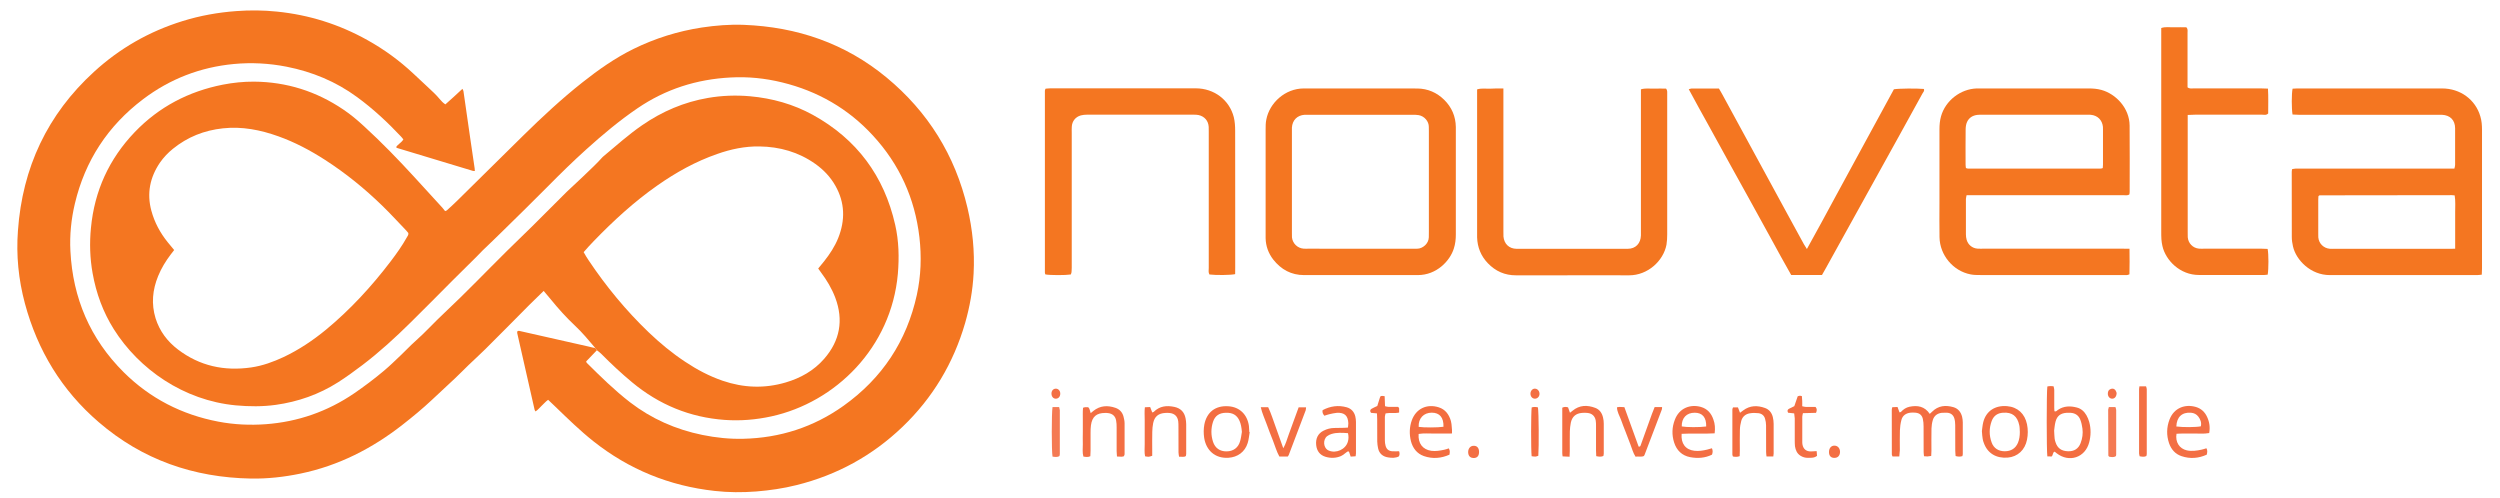 <?xml version="1.0" encoding="utf-8"?>
<!-- Generator: Adobe Illustrator 24.0.0, SVG Export Plug-In . SVG Version: 6.00 Build 0)  -->
<svg version="1.1" id="Layer_1" xmlns="http://www.w3.org/2000/svg" xmlns:xlink="http://www.w3.org/1999/xlink" x="0px" y="0px"
	 viewBox="0 0 448.85 89.4" style="enable-background:new 0 0 448.85 89.4;" xml:space="preserve">
<style type="text/css">
	.st0{fill:none;}
	.st1{fill-rule:evenodd;clip-rule:evenodd;fill:#F47621;}
	.st2{fill-rule:evenodd;clip-rule:evenodd;fill:#F36E42;}
	.st3{fill-rule:evenodd;clip-rule:evenodd;fill:#F36E41;}
	.st4{fill-rule:evenodd;clip-rule:evenodd;fill:#F36F44;}
	.st5{fill-rule:evenodd;clip-rule:evenodd;fill:#F36D40;}
	.st6{fill-rule:evenodd;clip-rule:evenodd;fill:#F36F43;}
	.st7{fill-rule:evenodd;clip-rule:evenodd;fill:#F47A53;}
</style>
<g>
	<path class="st0" d="M106.88,62.49c-0.39-0.07-0.79-0.15-1.18-0.24c-4.07-0.92-8.15-1.85-12.22-2.76c-0.19-0.04-0.4-0.15-0.63,0.03
		c0,0.1-0.01,0.22,0,0.34c1.03,4.59,2.07,9.17,3.12,13.76c0.01,0.07,0.07,0.15,0.15,0.27c0.45-0.27,0.75-0.67,1.09-1
		c0.37-0.34,0.7-0.76,1.18-1.09c0.42,0.4,0.82,0.78,1.22,1.16c2.24,2.16,4.44,4.34,6.89,6.27c6.41,5.07,13.68,8.05,21.79,8.93
		c2.47,0.27,4.96,0.3,7.45,0.1c2.46-0.19,4.89-0.57,7.27-1.15c7.26-1.8,13.61-5.28,19-10.45c5.43-5.2,9.15-11.43,11.25-18.65
		c0.83-2.91,1.37-5.86,1.52-8.88c0.21-3.98-0.19-7.91-1.1-11.8c-2.22-9.42-7.08-17.23-14.52-23.39c-7.42-6.14-16.07-9.09-25.64-9.46
		c-2.52-0.1-5.04,0.1-7.54,0.48c-4.29,0.64-8.36,1.94-12.27,3.85c-3.31,1.61-6.29,3.73-9.17,6.01c-3.71,2.95-7.18,6.17-10.57,9.49
		c-3.96,3.91-7.93,7.82-11.89,11.73c-0.61,0.6-1.27,1.18-1.89,1.76c-0.04,0.04-0.1,0.04-0.3,0.12c-0.13-0.18-0.3-0.4-0.48-0.6
		c-1.68-1.85-3.35-3.68-5.04-5.51c-2.89-3.14-5.86-6.22-9.02-9.11c-1.18-1.07-2.4-2.1-3.73-3.01c-4.84-3.28-10.19-4.96-16.04-5.01
		c-1.88-0.01-3.74,0.18-5.59,0.54c-6.14,1.21-11.46,3.98-15.81,8.51c-4.62,4.8-7.24,10.55-7.87,17.19c-0.25,2.73-0.18,5.47,0.3,8.18
		c0.64,3.58,1.88,6.93,3.8,10.02c4.5,7.18,12.52,12.8,21.91,13.68c2.4,0.22,4.78,0.24,7.17-0.09c4.01-0.57,7.77-1.88,11.18-4.05
		c1.51-0.95,2.95-2,4.37-3.09c3.09-2.34,5.95-4.98,8.7-7.69c2.52-2.49,4.99-5.01,7.5-7.51c1.42-1.42,2.85-2.82,4.26-4.22
		c0.39-0.39,0.76-0.8,1.16-1.19c1.16-1.13,2.35-2.25,3.52-3.4c2.74-2.7,5.5-5.37,8.2-8.11c2.22-2.25,4.49-4.47,6.84-6.59
		c2.92-2.64,5.93-5.16,9.2-7.39c5.05-3.46,10.67-5.25,16.75-5.54c3.12-0.16,6.2,0.15,9.24,0.89c6.38,1.56,11.86,4.72,16.31,9.55
		c4.74,5.16,7.51,11.25,8.33,18.23c0.4,3.47,0.3,6.95-0.46,10.36c-1.82,8.32-6.22,14.98-13.15,19.91
		c-5.38,3.85-11.42,5.77-18.02,5.93c-2.47,0.06-4.9-0.19-7.33-0.69c-4.77-0.98-9.12-2.89-13-5.87c-2.79-2.15-5.28-4.61-7.77-7.08
		c-0.06-0.06-0.07-0.16-0.1-0.25c0.64-0.67,1.28-1.33,1.92-2c0.25,0.21,0.54,0.4,0.78,0.64c1.77,1.8,3.61,3.52,5.56,5.13
		c4.83,4.01,10.36,6.3,16.63,6.75c2.8,0.19,5.59-0.03,8.35-0.63c11.54-2.52,21.55-12.34,22.73-25.59c0.27-2.97,0.18-5.9-0.48-8.81
		c-1.98-8.76-6.89-15.38-14.77-19.73c-3.52-1.94-7.3-3-11.31-3.35c-2.53-0.22-5.04-0.13-7.53,0.3c-4.31,0.75-8.23,2.41-11.82,4.9
		c-2.44,1.68-4.64,3.65-6.9,5.54c-0.13,0.12-0.28,0.24-0.4,0.39c-1.09,1.28-2.41,2.28-3.76,3.25c-0.09,0.07-0.22,0.13-0.27,0.24
		c-0.24,0.61-0.75,0.95-1.21,1.36c-0.22,0.19-0.48,0.37-0.6,0.69c-0.07,0.19-0.25,0.34-0.4,0.49c-2.07,2.07-4.13,4.13-6.2,6.19
		c-1.49,1.48-3.01,2.91-4.49,4.38c-3.76,3.73-7.41,7.54-11.27,11.16c-1.77,1.65-3.4,3.47-5.22,5.08c-0.88,0.78-1.67,1.64-2.52,2.44
		c-1.03,0.97-2.03,1.97-3.12,2.88c-1.71,1.45-3.5,2.79-5.37,4.07c-4.78,3.28-10.06,5.1-15.83,5.53c-2.86,0.21-5.71,0.07-8.54-0.46
		c-6.56-1.25-12.27-4.16-16.99-8.87c-6.02-5.99-9.14-13.29-9.57-21.76c-0.15-2.88,0.15-5.71,0.8-8.51
		c1.82-7.72,5.93-13.97,12.25-18.75c4.81-3.65,10.27-5.75,16.29-6.32c3.16-0.3,6.32-0.15,9.45,0.48c4.62,0.91,8.88,2.67,12.68,5.46
		c2.86,2.09,5.46,4.5,7.88,7.08c0.15,0.15,0.28,0.33,0.43,0.51c-0.33,0.58-0.98,0.85-1.3,1.39c0.07,0.07,0.1,0.13,0.15,0.15
		c4.56,1.39,9.11,2.76,13.67,4.13c0.07,0.03,0.16,0.01,0.31,0.01c-0.01-0.18-0.01-0.33-0.03-0.46c-0.28-1.88-0.57-3.77-0.83-5.65
		c-0.4-2.74-0.78-5.47-1.18-8.21C83.18,16.3,83.09,16.19,83,16c-1,0.94-1.97,1.88-3,2.77c-0.42-0.25-0.72-0.58-0.98-0.91
		c-0.7-0.86-1.54-1.59-2.34-2.35s-1.62-1.51-2.43-2.27c-2.5-2.34-5.26-4.35-8.26-6.02c-5.05-2.83-10.48-4.53-16.25-5.11
		c-2.41-0.24-4.84-0.27-7.27-0.09c-3.29,0.25-6.51,0.83-9.67,1.8c-5.96,1.85-11.27,4.87-15.87,9.09
		C8.54,20.59,4.07,30.15,3.26,41.44c-0.31,4.41,0.12,8.78,1.25,13.07c2.25,8.44,6.62,15.59,13.24,21.3
		c7.84,6.75,17.05,9.96,27.35,10.14c3,0.06,5.95-0.28,8.88-0.89c6.86-1.42,12.89-4.52,18.38-8.81c1.79-1.4,3.55-2.85,5.2-4.4
		c1.39-1.3,2.8-2.59,4.19-3.91c0.82-0.78,1.61-1.61,2.43-2.38c1-0.95,2.03-1.88,3.01-2.86c2.64-2.62,5.25-5.28,7.87-7.91
		c0.85-0.85,1.71-1.67,2.59-2.53c0.45,0.54,0.89,1.04,1.31,1.56c1.34,1.64,2.76,3.22,4.31,4.68C104.55,59.7,105.7,61.1,106.88,62.49
		z M411.6,20.56c0.39,0.01,0.78,0.04,1.18,0.04c8.26,0,16.51,0,24.76,0c0.3,0,0.6-0.01,0.89,0c1.46,0.07,2.34,0.95,2.35,2.41
		c0.01,2.19,0.01,4.38,0,6.59c0,0.21-0.07,0.4-0.13,0.66c-0.49,0-0.94,0-1.39,0c-8.73,0-17.47,0-26.22,0c-0.3,0-0.6-0.01-0.89,0
		c-0.21,0.01-0.42,0.07-0.64,0.1c-0.03,0.21-0.06,0.34-0.06,0.49c0,3.91-0.01,7.81,0.01,11.72c0,0.55,0.09,1.12,0.21,1.65
		c0.55,2.44,3.17,5.17,6.63,5.16c8.85-0.03,17.69,0,26.55-0.01c0.21,0,0.43-0.04,0.72-0.07c0.01-0.4,0.04-0.76,0.04-1.12
		c0-2.12,0-4.23,0-6.36c0-6.17,0-12.34,0-18.51c0-0.82-0.06-1.64-0.3-2.43c-0.88-3.01-3.59-5.01-6.87-5.01
		c-8.66-0.01-17.32,0-25.99,0c-0.28,0-0.58,0.03-0.85,0.04C411.44,16.84,411.43,19.49,411.6,20.56z M382.33,44.66
		c-0.54,0-0.94,0-1.36,0c-8.29,0-16.57,0-24.86,0c-0.37,0-0.75,0.01-1.12-0.01c-0.91-0.07-1.68-0.7-1.94-1.59
		c-0.09-0.31-0.12-0.66-0.13-0.98c-0.01-2.12-0.01-4.23,0-6.35c0-0.21,0.07-0.42,0.12-0.67c0.46,0,0.86,0,1.27,0
		c5.84,0,11.67,0,17.51,0c3.16,0,6.32,0,9.48,0c0.33,0,0.67,0.09,0.98-0.16c0.01-0.13,0.04-0.27,0.04-0.42
		c0-3.98,0.03-7.96-0.01-11.94c-0.03-3.13-2.46-5.66-5.05-6.38c-0.76-0.21-1.54-0.27-2.31-0.27c-6.47,0.01-12.94,0-19.41,0
		c-0.22,0-0.45,0-0.67,0c-2.94,0.1-5.63,2.21-6.42,5.01c-0.21,0.76-0.28,1.54-0.28,2.31c0.01,4.46,0,8.93,0,13.38
		c0,2.01-0.03,4.01,0.01,6.02c0.06,3.2,2.44,6.05,5.56,6.66c0.58,0.12,1.18,0.1,1.77,0.12c5.05,0.01,10.11,0,15.17,0
		c3.49,0,6.99,0,10.48,0c0.36,0,0.73,0.07,1.12-0.13C382.38,47.78,382.35,46.3,382.33,44.66z M244.18,49.39L244.18,49.39
		c3.46,0,6.92,0,10.37,0c3.4,0,5.81-2.59,6.48-4.77c0.25-0.82,0.36-1.67,0.36-2.52c-0.01-4.95,0-9.88,0-14.83
		c0-1.49,0.01-2.98,0-4.46c-0.03-1.91-0.72-3.55-2.09-4.89c-1.33-1.31-2.94-2-4.8-2.03s-3.71-0.01-5.57-0.01c-4.95,0-9.88,0-14.83,0
		c-3.35,0-6.17,2.59-6.74,5.6c-0.1,0.58-0.12,1.18-0.12,1.77c-0.01,6.25,0,12.49,0,18.74c0,0.25,0,0.52,0,0.78
		c0.03,1.42,0.49,2.7,1.36,3.82c1.4,1.8,3.22,2.82,5.56,2.8C237.49,49.39,240.83,49.39,244.18,49.39z M192.25,49.28
		c0.21-0.37,0.1-0.79,0.1-1.19c0-8.06,0-16.14,0-24.21c0-0.37-0.01-0.75,0.01-1.12c0.07-0.98,0.67-1.76,1.62-2.03
		c0.36-0.1,0.73-0.13,1.1-0.13c6.39-0.01,12.79,0,19.18,0c0.3,0,0.6,0.01,0.88,0.07c1.07,0.22,1.74,1.03,1.8,2.12
		c0.01,0.3,0.01,0.6,0.01,0.89c0,3.93,0,7.88,0,11.82c0,4.2,0,8.41,0,12.61c0,0.4-0.1,0.82,0.12,1.18c1.19,0.15,3.79,0.12,4.62-0.06
		c0-0.39,0.01-0.79,0.01-1.19c0-3.61,0-7.21,0-10.82c0-4.58,0.01-9.15-0.01-13.73c0-0.8-0.04-1.65-0.24-2.43
		c-0.78-3.1-3.55-5.19-6.83-5.19c-8.7-0.01-17.41,0-26.11,0c-0.28,0-0.58,0.03-0.86,0.06c-0.04,0.15-0.12,0.25-0.12,0.36
		c0,10.9,0,21.79,0,32.69c0,0.1,0.06,0.21,0.09,0.3C188.57,49.43,191.33,49.43,192.25,49.28z M269.92,15.88
		c-0.89,0-1.64-0.01-2.37,0c-0.76,0.03-1.54-0.12-2.35,0.13c0,0.4,0,0.78,0,1.15c0,8.21,0,16.44,0,24.65c0,0.25,0,0.52,0,0.78
		c0.06,1.79,0.69,3.32,1.92,4.62c1.39,1.45,3.06,2.19,5.07,2.18c2.56-0.01,5.13,0,7.69,0c4.2,0,8.41-0.01,12.61,0
		c3.34,0.01,6.16-2.59,6.71-5.5c0.12-0.61,0.13-1.25,0.13-1.88c0.01-5.13,0-10.27,0-15.4c0-3.23,0-6.47,0-9.7
		c0-0.31,0.1-0.67-0.21-1.04c-0.69,0-1.42-0.01-2.16,0c-0.76,0.03-1.55-0.12-2.35,0.13c0,0.43,0,0.85,0,1.25c0,7.99,0,15.99,0,23.98
		c0,0.33,0,0.67,0,1c-0.04,1.45-0.94,2.4-2.37,2.4c-6.66,0.01-13.31,0.01-19.97,0c-1.34,0-2.24-0.88-2.34-2.21
		c-0.03-0.33-0.01-0.67-0.01-1c0-8.06,0-16.14,0-24.21C269.92,16.85,269.92,16.43,269.92,15.88z M324.41,44.71
		c-0.22-0.34-0.39-0.6-0.52-0.85c-0.98-1.79-1.95-3.59-2.94-5.38c-3.9-7.18-7.81-14.35-11.72-21.54c-0.19-0.36-0.4-0.7-0.6-1.04
		c-1.7,0-3.34,0-4.96,0c-0.1,0-0.21,0.04-0.46,0.12c1.21,2.27,2.44,4.44,3.65,6.65c1.24,2.25,2.47,4.49,3.71,6.74
		c1.22,2.21,2.44,4.43,3.67,6.63c1.24,2.25,2.47,4.5,3.71,6.74c1.22,2.21,2.4,4.43,3.65,6.59c1.89,0,3.71,0,5.53,0
		c0.19-0.34,0.39-0.67,0.57-1c4.43-7.99,8.85-15.99,13.28-23.98c1.4-2.53,2.8-5.07,4.2-7.62c0.13-0.24,0.39-0.48,0.24-0.8
		c-1.33-0.12-4.52-0.09-5.38,0.06c-1.73,3.16-3.46,6.36-5.2,9.55c-1.73,3.16-3.44,6.33-5.16,9.49
		C327.94,38.24,326.23,41.44,324.41,44.71z M392.78,20.64c0.57-0.01,0.97-0.03,1.37-0.03c4.01,0,8.03,0,12.04,0
		c0.36,0,0.75,0.13,1.09-0.22c-0.01-1.45,0.06-2.91-0.04-4.46c-0.46-0.01-0.86-0.04-1.27-0.04c-4.01,0-8.03,0-12.04,0
		c-0.36,0-0.75,0.1-1.13-0.19c0-0.33,0-0.7,0-1.06c0-2.94,0-5.87,0-8.81c0-0.28,0.09-0.6-0.22-0.91c-0.67,0-1.42-0.01-2.16,0
		c-0.76,0.03-1.55-0.13-2.34,0.13c0,0.43,0,0.83,0,1.25c0,11.74,0,23.49,0,35.23c0,0.48-0.01,0.97,0.03,1.45
		c0.03,0.4,0.07,0.82,0.18,1.21c0.6,2.59,3.19,5.22,6.57,5.2c3.91-0.01,7.81,0,11.7,0c0.21,0,0.43-0.04,0.63-0.06
		c0.18-1.01,0.18-3.71-0.01-4.62c-0.34-0.01-0.72-0.04-1.07-0.04c-3.46,0-6.92,0-10.37,0c-0.3,0-0.6,0.01-0.89-0.01
		c-1.09-0.1-1.92-0.95-2.01-2.04c-0.03-0.3-0.01-0.6-0.01-0.89c0-6.62,0-13.24,0-19.85C392.78,21.5,392.78,21.13,392.78,20.64z
		 M341,81.95c0.01-0.42,0.04-0.75,0.04-1.07c0-1.19-0.03-2.38,0.01-3.56c0.01-0.63,0.1-1.27,0.27-1.86
		c0.22-0.79,0.82-1.22,1.62-1.31c0.3-0.03,0.6-0.03,0.89,0c0.72,0.07,1.18,0.45,1.34,1.13c0.1,0.43,0.13,0.88,0.13,1.33
		c0.01,1.52,0,3.04,0.01,4.58c0,0.25,0.04,0.49,0.07,0.78c0.22,0.01,0.42,0.04,0.6,0.04c0.21-0.01,0.42-0.04,0.69-0.09
		c0.01-0.34,0.04-0.64,0.04-0.92c0-1.34-0.01-2.68,0.01-4.01c0.01-0.51,0.09-1.04,0.24-1.52c0.24-0.79,0.82-1.21,1.64-1.3
		c0.3-0.03,0.6-0.03,0.89-0.01c0.67,0.04,1.13,0.39,1.33,1.01c0.12,0.39,0.16,0.8,0.16,1.21c0.01,1.52,0,3.04,0.01,4.58
		c0,0.33,0.03,0.66,0.06,0.98c0.46,0.13,0.83,0.13,1.22,0.01c0.03-0.16,0.07-0.27,0.07-0.37c0-1.89,0.01-3.79,0-5.68
		c0-0.33-0.04-0.67-0.12-1c-0.21-0.85-0.7-1.49-1.56-1.74c-1.4-0.4-2.73-0.28-3.82,0.82c-0.13,0.13-0.27,0.25-0.42,0.39
		c-0.91-1.37-2.19-1.59-3.65-1.28c-0.6,0.12-1.09,0.46-1.51,0.91c-0.06,0.06-0.18,0.07-0.27,0.1c-0.12-0.33-0.24-0.64-0.36-0.97
		c-0.34,0.01-0.63,0.03-0.94,0.04c-0.03,0.18-0.09,0.33-0.09,0.48c0,2.67,0,5.35,0.01,8.02c0,0.1,0.06,0.21,0.12,0.34
		C340.14,81.95,340.51,81.95,341,81.95z M367.58,81.94c0.27,0,0.54,0,0.73,0c0.36-0.25,0.16-0.73,0.58-0.88
		c0.12,0.09,0.24,0.19,0.34,0.28c2.25,1.77,5.16,0.79,5.86-1.97c0.31-1.21,0.33-2.43,0-3.64c-0.12-0.42-0.3-0.85-0.51-1.22
		c-0.39-0.66-0.94-1.16-1.7-1.37c-1.18-0.31-2.35-0.3-3.41,0.42c-0.16,0.12-0.3,0.36-0.63,0.24c-0.01-0.19-0.03-0.4-0.03-0.61
		c0-1.07,0.01-2.15,0-3.23c0-0.21-0.07-0.42-0.12-0.63c-0.24-0.01-0.43-0.04-0.61-0.04c-0.18,0.01-0.36,0.06-0.51,0.07
		C367.43,70.37,367.43,80.96,367.58,81.94z M307.85,77.8c0.1-0.92,0.06-1.7-0.19-2.44c-0.37-1.13-1.09-1.95-2.25-2.28
		c-1.88-0.54-3.89,0.16-4.69,2.33c-0.49,1.33-0.54,2.7-0.12,4.05c0.45,1.43,1.42,2.35,2.89,2.64c1.33,0.25,2.65,0.16,3.9-0.45
		c0.15-0.4,0.16-0.75-0.01-1.15c-0.3,0.07-0.58,0.16-0.85,0.24c-0.76,0.19-1.54,0.31-2.31,0.21c-1.59-0.19-2.43-1.3-2.28-3.04
		C303.86,77.77,305.83,77.93,307.85,77.8z M396.64,77.75c0.18-1.01,0.04-1.95-0.36-2.86c-0.4-0.89-1.07-1.54-2.01-1.8
		c-1.89-0.57-3.92,0.12-4.74,2.24c-0.54,1.4-0.57,2.83-0.09,4.26c0.37,1.12,1.12,1.94,2.25,2.33c1.54,0.52,3.06,0.39,4.52-0.27
		c0.1-0.43,0.16-0.79-0.06-1.15c-0.3,0.09-0.58,0.18-0.86,0.25c-0.88,0.19-1.76,0.34-2.65,0.13c-1.34-0.3-2.12-1.49-1.86-2.98
		c0.94-0.09,1.91-0.01,2.86-0.04C394.63,77.81,395.63,77.95,396.64,77.75z M260.69,77.83c0-0.48,0.01-0.8,0-1.13
		c-0.03-0.37-0.04-0.75-0.15-1.1c-0.33-1.18-1-2.1-2.19-2.47c-2.15-0.66-4.1,0.25-4.84,2.35c-0.43,1.22-0.48,2.49-0.15,3.73
		c0.33,1.25,1.06,2.22,2.31,2.67c1.58,0.55,3.13,0.4,4.61-0.25c0.09-0.67,0.09-0.67-0.12-1.13c-0.28,0.09-0.55,0.19-0.83,0.25
		c-0.76,0.18-1.54,0.31-2.31,0.19c-1.57-0.22-2.41-1.31-2.28-3.03c0.94-0.16,1.91-0.06,2.86-0.07
		C258.55,77.83,259.55,77.83,260.69,77.83z M201.79,81.91c0.04-0.15,0.09-0.25,0.09-0.36c0-1.85,0.01-3.71,0-5.56
		c0-0.4-0.09-0.82-0.19-1.21c-0.21-0.76-0.69-1.33-1.43-1.58c-1.42-0.49-2.77-0.43-3.99,0.55c-0.13,0.1-0.27,0.22-0.48,0.4
		c-0.09-0.33-0.15-0.57-0.24-0.79c-0.03-0.09-0.12-0.18-0.21-0.28c-0.18,0-0.36-0.01-0.55,0c-0.1,0.01-0.21,0.06-0.37,0.1
		c-0.09,0.73-0.03,1.46-0.04,2.21c-0.01,0.7,0,1.42,0,2.12c0,0.75-0.01,1.49,0,2.22s-0.1,1.48,0.1,2.21
		c0.43,0.07,0.82,0.15,1.25-0.06c0.01-0.33,0.03-0.67,0.04-1c0-1.07,0-2.15,0-3.23c0-0.45,0.03-0.89,0.07-1.33
		c0.21-1.52,1-2.21,2.55-2.21c0.18,0,0.37,0,0.55,0.03c0.78,0.1,1.28,0.57,1.42,1.34c0.07,0.4,0.09,0.8,0.09,1.22
		c0.01,1.42,0,2.82,0,4.23c0,0.33,0.03,0.64,0.06,1c0.33,0.01,0.58,0.04,0.83,0.04C201.52,81.98,201.66,81.94,201.79,81.91z
		 M224.37,77.59c-0.01,0-0.04-0.01-0.06-0.01c-0.01-0.37-0.01-0.75-0.07-1.1c-0.28-2.04-1.65-3.4-3.68-3.53
		c-2.41-0.16-3.91,1.15-4.32,3.26c-0.16,0.8-0.16,1.61-0.03,2.43c0.34,2.19,1.92,3.7,4.34,3.56c1.67-0.1,2.98-1.04,3.47-2.65
		C224.21,78.91,224.25,78.24,224.37,77.59z M237.46,73.64c-0.07,0.43,0.07,0.72,0.36,0.98c0.3-0.09,0.61-0.21,0.92-0.28
		c0.43-0.1,0.86-0.22,1.31-0.24c1.39-0.07,2,0.49,2.07,1.86c0.01,0.25-0.04,0.49-0.07,0.79c-0.27,0.01-0.49,0.04-0.7,0.04
		c-0.6,0.01-1.19,0.01-1.77,0.03c-0.67,0.03-1.33,0.19-1.92,0.49c-0.98,0.51-1.45,1.42-1.31,2.59c0.12,1.06,0.67,1.79,1.7,2.1
		c0.92,0.28,1.85,0.25,2.73-0.13c0.43-0.18,0.79-0.55,1.18-0.82c0.04-0.03,0.13-0.01,0.27-0.01c0.09,0.28,0.19,0.58,0.31,0.92
		c0.31-0.01,0.6-0.03,0.89-0.06c0.03-0.21,0.06-0.36,0.06-0.51c0-1.89,0-3.79,0-5.68c0-0.33-0.04-0.67-0.12-0.98
		c-0.19-0.82-0.7-1.4-1.52-1.62C240.27,72.7,238.81,72.91,237.46,73.64z M355.83,77.39c0.04,0.58,0.06,1,0.12,1.4
		c0.03,0.25,0.12,0.51,0.21,0.75c0.66,1.85,2.21,2.8,4.28,2.62c1.79-0.15,3.12-1.37,3.47-3.22c0.18-0.92,0.19-1.83,0-2.76
		c-0.39-1.89-1.65-3.1-3.58-3.26c-2.13-0.18-3.77,0.86-4.28,2.89C355.94,76.4,355.89,76.99,355.83,77.39z M281.8,82
		c0.01-0.43,0.03-0.73,0.04-1.01c0-1.19-0.01-2.38,0.01-3.56c0.01-0.52,0.07-1.04,0.18-1.55c0.24-1.09,0.91-1.65,2.01-1.74
		c0.33-0.03,0.67-0.03,1,0.01c0.78,0.09,1.3,0.57,1.45,1.33c0.06,0.33,0.06,0.67,0.06,1c0,1.49,0,2.97,0,4.46
		c0,0.33,0.03,0.66,0.04,0.97c0.48,0.1,0.86,0.16,1.28-0.03c0.03-0.15,0.07-0.3,0.07-0.45c0-1.79,0.01-3.56,0-5.35
		c0-0.37-0.04-0.75-0.13-1.1c-0.18-0.8-0.6-1.46-1.4-1.74c-1.45-0.54-2.83-0.52-4.08,0.52c-0.13,0.12-0.28,0.21-0.46,0.36
		c-0.13-0.37-0.24-0.69-0.34-0.97c-0.36-0.1-0.69-0.13-1.04,0.06c0,2.73,0,5.44,0,8.14c0,0.18,0.03,0.36,0.06,0.6
		C280.95,81.97,281.31,81.98,281.8,82z M205.55,73.12c-0.09,0.78-0.04,1.52-0.04,2.25c-0.01,0.7,0,1.42,0,2.12
		c0,0.75-0.01,1.49,0,2.24c0.01,0.73-0.09,1.48,0.07,2.18c0.69,0.12,0.69,0.12,1.28-0.1c0-0.3,0-0.63,0-0.97
		c0-1.12-0.01-2.24,0.01-3.34c0.01-0.52,0.06-1.04,0.16-1.55c0.25-1.19,0.95-1.76,2.18-1.83c0.25-0.01,0.52-0.01,0.78,0.01
		c0.88,0.09,1.42,0.61,1.54,1.49c0.04,0.33,0.04,0.67,0.04,1c0,1.52,0,3.04,0.01,4.58c0,0.24,0.06,0.49,0.1,0.78
		c0.45-0.03,0.85,0.13,1.22-0.12c0.03-0.13,0.06-0.25,0.06-0.36c0-1.79,0.01-3.56,0-5.35c0-0.37-0.04-0.75-0.12-1.1
		c-0.22-1.09-0.89-1.77-1.98-2.01c-1.37-0.3-2.67-0.16-3.73,0.89c-0.06,0.06-0.18,0.07-0.27,0.1c-0.13-0.34-0.24-0.64-0.37-0.97
		C206.19,73.09,205.9,73.1,205.55,73.12z M318.38,81.95c0.03-0.27,0.06-0.42,0.06-0.55c0-1.79,0.01-3.56,0-5.35
		c0-0.4-0.06-0.82-0.15-1.21c-0.18-0.78-0.64-1.34-1.4-1.62c-1.37-0.51-2.68-0.48-3.91,0.43c-0.18,0.13-0.34,0.25-0.58,0.43
		c-0.13-0.36-0.25-0.66-0.37-0.97c-0.31,0-0.6,0-0.88,0c-0.04,0.15-0.12,0.25-0.12,0.36c0,2.71,0,5.43,0,8.12
		c0,0.1,0.06,0.21,0.1,0.34c0.4,0.07,0.78,0.1,1.21-0.06c0.01-0.37,0.03-0.7,0.03-1.03c0-1.22-0.01-2.44,0.01-3.68
		c0.01-0.55,0.1-1.12,0.25-1.64c0.21-0.73,0.76-1.21,1.51-1.34c0.51-0.09,1.04-0.09,1.55-0.03c0.6,0.06,1.04,0.42,1.21,1.01
		c0.1,0.39,0.18,0.8,0.18,1.19c0.01,1.59,0,3.19,0.01,4.78c0,0.25,0.04,0.49,0.07,0.79C317.59,81.95,317.94,81.95,318.38,81.95z
		 M231.21,81.97c0.09-0.16,0.15-0.22,0.16-0.28c1.01-2.67,2.03-5.34,3.04-8.02c0.06-0.15,0.04-0.34,0.07-0.55c-0.46,0-0.86,0-1.33,0
		c-0.3,0.82-0.6,1.61-0.88,2.41c-0.3,0.83-0.6,1.68-0.91,2.5c-0.3,0.78-0.48,1.61-0.97,2.44c-0.48-1.33-0.89-2.55-1.34-3.76
		s-0.8-2.46-1.37-3.61c-0.46,0-0.86,0-1.33,0c0.22,1.07,0.69,2,1.03,2.97c0.36,1.01,0.75,2.03,1.15,3.01
		c0.39,0.95,0.66,1.95,1.16,2.88C230.23,81.97,230.71,81.97,231.21,81.97z M290.31,73.13c0.03,0.83,0.45,1.51,0.7,2.22
		c0.25,0.75,0.55,1.46,0.83,2.19c0.3,0.76,0.58,1.54,0.88,2.3c0.28,0.72,0.46,1.48,0.91,2.18c0.52-0.07,1.04,0.1,1.51-0.12
		c0.06-0.1,0.1-0.16,0.13-0.24c1.03-2.71,2.06-5.41,3.09-8.12c0.04-0.12,0.03-0.27,0.04-0.43c-0.46,0-0.86,0-1.33,0
		c-0.16,0.42-0.34,0.83-0.49,1.24c-0.67,1.85-1.33,3.7-2,5.56c-0.06,0.16-0.1,0.37-0.39,0.3c-0.85-2.35-1.71-4.71-2.56-7.08
		c-0.33-0.01-0.58-0.04-0.85-0.04C290.64,73.07,290.49,73.1,290.31,73.13z M322.13,74.22c0.03,0.31,0.06,0.6,0.06,0.89
		c0,1.34,0,2.67,0,4.01c0,0.33-0.01,0.67,0.04,1c0.1,0.69,0.36,1.3,0.97,1.68c0.42,0.27,0.88,0.39,1.37,0.39
		c0.55-0.01,1.12,0.06,1.62-0.36c-0.03-0.28-0.04-0.55-0.07-0.85c-0.4,0.03-0.73,0.06-1.06,0.06c-0.82,0-1.33-0.43-1.48-1.22
		c-0.03-0.18-0.04-0.37-0.04-0.55c0-1.49,0-2.97,0-4.46c0-0.21,0.07-0.42,0.12-0.64c0.82-0.03,1.59-0.04,2.35-0.06
		c0.16-0.4,0.22-0.7-0.09-1.06c-0.54,0-1.13,0.01-1.73,0c-0.21,0-0.42-0.07-0.66-0.12c0-0.34,0-0.64,0-0.94
		c-0.01-0.3-0.03-0.58-0.06-0.88c-0.15-0.03-0.25-0.09-0.36-0.07c-0.13,0.01-0.27,0.07-0.39,0.1c-0.22,0.64-0.43,1.24-0.61,1.77
		c-0.37,0.18-0.69,0.31-0.97,0.48c-0.28,0.15-0.31,0.39-0.15,0.7C321.36,74.13,321.71,74.17,322.13,74.22z M251.14,81.95
		c0.19-0.3,0.18-0.61,0.06-0.91c-0.43,0-0.83,0.03-1.24,0c-0.63-0.04-1.04-0.37-1.19-0.98c-0.09-0.31-0.13-0.66-0.13-0.98
		c-0.01-1.42-0.01-2.82,0-4.23c0-0.21,0.09-0.42,0.13-0.61c0.82-0.16,1.61,0.03,2.43-0.15c0-0.28,0.01-0.52,0-0.78
		c0-0.06-0.09-0.1-0.19-0.24c-0.54,0-1.12,0.01-1.71,0c-0.21,0-0.42-0.07-0.63-0.12c-0.03-0.66-0.04-1.24-0.07-1.8
		c-0.69-0.07-0.75-0.06-0.86,0.28c-0.16,0.49-0.31,0.98-0.46,1.48c-0.37,0.18-0.72,0.33-1.04,0.51c-0.27,0.15-0.31,0.39-0.09,0.72
		c0.31,0.03,0.67,0.06,1.07,0.1c0.01,0.39,0.04,0.72,0.04,1.04c0,1.34-0.01,2.67,0.01,4.01c0,0.4,0.06,0.82,0.15,1.21
		c0.21,1,0.89,1.52,1.86,1.65C249.89,82.24,250.53,82.25,251.14,81.95z M384.11,69.36c-0.03,0.25-0.06,0.36-0.06,0.48
		c0,3.86,0,7.71,0,11.57c0,0.18,0.06,0.34,0.1,0.52c0.45,0.07,0.83,0.15,1.21-0.04c0.03-0.13,0.07-0.24,0.07-0.36
		c0-3.89,0-7.78,0-11.67c0-0.16-0.09-0.33-0.13-0.49C384.88,69.36,384.52,69.36,384.11,69.36z M378.62,73.09
		c-0.06,0.22-0.1,0.34-0.1,0.45c0,2.74,0.01,5.48,0.03,8.23c0,0.03,0.01,0.07,0.04,0.1c0.01,0.03,0.04,0.06,0.12,0.12
		c0.39,0.06,0.82,0.16,1.21-0.12c0.01-0.1,0.04-0.18,0.04-0.25c0-2.67,0.01-5.34,0-8.02c0-0.16-0.09-0.34-0.13-0.52
		C379.4,73.09,379.04,73.09,378.62,73.09z M188.97,73.09c-0.18,1-0.18,7.93,0,8.9c0.4,0.04,0.83,0.15,1.25-0.1
		c0.01-0.12,0.06-0.24,0.06-0.34c0-2.64,0-5.26,0-7.9c0-0.18-0.07-0.34-0.12-0.55C189.76,73.09,189.41,73.09,188.97,73.09z
		 M274.99,81.91c0.7,0.1,0.7,0.09,1.21-0.1c0.13-1.54,0.09-7.81-0.07-8.69c-0.37-0.09-0.76-0.1-1.12,0.01
		C274.87,74.1,274.85,80.78,274.99,81.91z M329.33,82.21c0.63,0,1.01-0.4,1.01-1.07c0-0.66-0.4-1.12-0.98-1.13
		c-0.58-0.01-0.98,0.43-1,1.1C328.36,81.81,328.7,82.21,329.33,82.21z M265.55,81.14c0-0.67-0.36-1.1-0.94-1.12
		c-0.6-0.01-1.04,0.49-1.03,1.16c0,0.1,0.03,0.22,0.04,0.33c0.12,0.45,0.4,0.67,0.86,0.7C265.18,82.25,265.55,81.87,265.55,81.14z
		 M275.61,69.78c-0.45-0.03-0.8,0.34-0.83,0.85s0.28,0.91,0.73,0.95c0.45,0.04,0.83-0.3,0.89-0.79
		C276.46,70.25,276.11,69.81,275.61,69.78z M190.36,70.67c0-0.51-0.33-0.88-0.78-0.89s-0.79,0.36-0.8,0.85
		c-0.01,0.57,0.33,0.97,0.82,0.95C190.05,71.57,190.36,71.19,190.36,70.67z M380.02,70.55c-0.04-0.09-0.1-0.36-0.25-0.54
		c-0.19-0.24-0.49-0.31-0.79-0.19c-0.36,0.13-0.54,0.42-0.54,0.86c0.01,0.51,0.34,0.88,0.78,0.89
		C379.66,71.6,380.01,71.22,380.02,70.55z"/>
	<path class="st1" d="M106.88,62.49c-1.18-1.39-2.33-2.79-3.65-4.02c-1.55-1.46-2.97-3.03-4.31-4.68c-0.43-0.52-0.86-1.03-1.31-1.56
		c-0.88,0.86-1.74,1.68-2.59,2.53c-2.62,2.64-5.23,5.29-7.87,7.91c-0.98,0.98-2.01,1.89-3.01,2.86c-0.82,0.79-1.61,1.61-2.43,2.38
		c-1.39,1.31-2.79,2.59-4.19,3.91c-1.65,1.55-3.41,3-5.2,4.4c-5.47,4.29-11.52,7.39-18.38,8.81c-2.94,0.61-5.89,0.94-8.88,0.89
		c-10.3-0.18-19.51-3.38-27.35-10.14c-6.62-5.69-10.97-12.86-13.24-21.3c-1.15-4.28-1.58-8.66-1.25-13.07
		c0.8-11.3,5.28-20.87,13.67-28.53c4.61-4.22,9.91-7.24,15.87-9.09c3.14-0.98,6.38-1.56,9.67-1.8c2.43-0.18,4.86-0.16,7.27,0.09
		c5.77,0.58,11.18,2.28,16.25,5.11c3,1.67,5.75,3.67,8.26,6.02c0.8,0.76,1.62,1.51,2.43,2.27c0.8,0.76,1.64,1.49,2.34,2.35
		c0.27,0.33,0.57,0.64,0.98,0.91c1.03-0.88,2-1.82,3.06-2.79c0.09,0.18,0.18,0.3,0.19,0.43c0.4,2.74,0.79,5.47,1.18,8.21
		c0.27,1.88,0.55,3.77,0.83,5.65c0.01,0.15,0.01,0.3,0.03,0.46c-0.15,0-0.24,0-0.31-0.01c-4.56-1.37-9.11-2.76-13.67-4.13
		c-0.04-0.01-0.07-0.07-0.15-0.15c0.33-0.54,0.98-0.8,1.3-1.39c-0.15-0.18-0.28-0.34-0.43-0.51c-2.43-2.58-5.02-4.99-7.88-7.08
		c-3.8-2.79-8.06-4.55-12.68-5.46c-3.13-0.61-6.29-0.78-9.45-0.48c-6.02,0.57-11.46,2.67-16.29,6.32
		c-6.32,4.78-10.42,11.03-12.25,18.75c-0.66,2.8-0.95,5.63-0.8,8.51c0.43,8.47,3.55,15.77,9.57,21.76
		c4.72,4.69,10.43,7.62,16.99,8.87c2.83,0.54,5.68,0.67,8.54,0.46c5.75-0.43,11.04-2.27,15.83-5.53c1.85-1.27,3.65-2.62,5.37-4.07
		c1.09-0.91,2.09-1.91,3.12-2.88c0.85-0.8,1.64-1.67,2.52-2.44c1.82-1.61,3.44-3.43,5.22-5.08c3.86-3.62,7.51-7.44,11.27-11.16
		c1.49-1.48,3.01-2.91,4.49-4.38c2.07-2.06,4.14-4.13,6.2-6.19c0.15-0.15,5.14-4.74,6.23-6.02c0.12-0.13,0.25-0.27,0.4-0.39
		c2.27-1.89,4.46-3.86,6.9-5.54c3.61-2.49,7.53-4.16,11.82-4.9c2.49-0.43,5.01-0.52,7.53-0.3c4.01,0.36,7.8,1.42,11.31,3.35
		c7.88,4.35,12.79,10.97,14.77,19.73c0.66,2.89,0.73,5.84,0.48,8.81c-1.18,13.24-11.19,23.07-22.73,25.59
		c-2.76,0.6-5.54,0.83-8.35,0.63c-6.27-0.45-11.8-2.74-16.63-6.75c-1.94-1.61-3.79-3.34-5.56-5.13c-0.24-0.24-0.51-0.43-0.78-0.64
		C107.06,62.76,106.97,62.62,106.88,62.49z M104.79,45.27c0.28,0.54,0.6,1.01,0.92,1.51c3.13,4.67,6.68,8.97,10.73,12.86
		c2.04,1.95,4.22,3.76,6.59,5.32c2.1,1.4,4.32,2.58,6.72,3.4c3.74,1.28,7.51,1.43,11.33,0.3c2.67-0.79,5.05-2.12,6.9-4.25
		c2.83-3.25,3.5-6.93,1.98-10.98c-0.63-1.65-1.52-3.14-2.58-4.55c-0.16-0.21-0.31-0.43-0.48-0.67c0.37-0.46,0.73-0.88,1.07-1.31
		c1.01-1.28,1.91-2.64,2.52-4.16c1.28-3.2,1.22-6.36-0.51-9.4c-0.89-1.58-2.12-2.86-3.59-3.91c-3.01-2.13-6.39-3.09-10.05-3.14
		c-2.61-0.04-5.13,0.49-7.59,1.36c-3.86,1.34-7.39,3.31-10.73,5.65c-4.17,2.92-7.9,6.35-11.43,10
		C105.98,43.9,105.42,44.57,104.79,45.27z"/>
	<path class="st1" d="M106.88,62.49c0.09,0.13,0.19,0.27,0.28,0.4c-0.64,0.66-1.28,1.33-1.92,2c0.04,0.09,0.04,0.19,0.1,0.25
		c2.49,2.47,4.99,4.93,7.77,7.08c3.86,2.97,8.21,4.89,13,5.87c2.41,0.49,4.86,0.75,7.33,0.69c6.6-0.15,12.64-2.09,18.02-5.93
		c6.93-4.95,11.33-11.6,13.15-19.91c0.75-3.43,0.86-6.89,0.46-10.36c-0.82-6.98-3.58-13.07-8.33-18.23
		c-4.44-4.84-9.93-7.99-16.31-9.55c-3.04-0.75-6.13-1.06-9.24-0.89c-6.1,0.31-11.7,2.09-16.75,5.54c-3.26,2.22-6.27,4.75-9.2,7.39
		c-2.35,2.12-4.62,4.34-6.84,6.59c-2.7,2.74-5.46,5.41-8.2,8.11c-1.16,1.15-2.34,2.27-3.52,3.4c-0.4,0.39-0.76,0.8-1.16,1.19
		c-1.42,1.42-2.85,2.8-4.26,4.22c-2.5,2.5-4.98,5.04-7.5,7.51c-2.76,2.73-5.62,5.35-8.7,7.69c-1.42,1.07-2.86,2.13-4.37,3.09
		c-3.43,2.18-7.17,3.49-11.18,4.05c-2.38,0.33-4.77,0.31-7.17,0.09c-9.38-0.88-17.39-6.5-21.91-13.68
		c-1.94-3.09-3.16-6.44-3.8-10.02c-0.49-2.71-0.57-5.46-0.3-8.18c0.63-6.62,3.25-12.37,7.87-17.19c4.35-4.53,9.67-7.3,15.81-8.51
		c1.85-0.36,3.71-0.55,5.59-0.54c5.84,0.04,11.19,1.73,16.04,5.01c1.33,0.89,2.55,1.92,3.73,3.01c3.16,2.89,6.13,5.96,9.02,9.11
		c1.68,1.83,3.37,3.68,5.04,5.51c0.18,0.21,0.34,0.43,0.48,0.6c0.18-0.07,0.25-0.07,0.3-0.12c0.64-0.58,1.28-1.15,1.89-1.76
		c3.96-3.91,7.91-7.82,11.89-11.73c3.38-3.32,6.84-6.54,10.57-9.49c2.88-2.28,5.86-4.38,9.17-6.01c3.89-1.91,7.97-3.19,12.27-3.85
		c2.5-0.37,5.01-0.58,7.54-0.48c9.57,0.37,18.21,3.32,25.64,9.46c7.44,6.16,12.3,13.97,14.52,23.39c0.91,3.88,1.31,7.81,1.1,11.8
		c-0.16,3.03-0.69,5.98-1.52,8.88c-2.09,7.21-5.83,13.46-11.25,18.65c-5.4,5.17-11.74,8.64-19,10.45c-2.38,0.6-4.81,0.95-7.27,1.15
		c-2.49,0.19-4.98,0.18-7.45-0.1c-8.11-0.89-15.4-3.86-21.79-8.93c-2.44-1.94-4.65-4.11-6.89-6.27c-0.4-0.39-0.79-0.76-1.22-1.16
		c-0.48,0.33-0.79,0.75-1.18,1.09c-0.36,0.33-0.64,0.73-1.09,1c-0.06-0.12-0.12-0.19-0.15-0.27c-1.04-4.58-2.09-9.17-3.12-13.76
		c-0.03-0.12,0-0.24,0-0.34c0.22-0.18,0.43-0.07,0.63-0.03c4.07,0.92,8.15,1.85,12.22,2.76C106.09,62.34,106.48,62.41,106.88,62.49z
		 M31.27,44.89c-0.24,0.31-0.42,0.55-0.61,0.79c-0.92,1.21-1.7,2.49-2.27,3.89c-1.01,2.47-1.25,4.99-0.46,7.57
		c0.72,2.31,2.12,4.16,4.01,5.6c3.91,2.98,8.33,3.92,13.15,3.23c2.06-0.3,3.98-1,5.86-1.88c2.74-1.3,5.23-2.97,7.57-4.89
		c4.38-3.62,8.2-7.78,11.64-12.3c1.04-1.37,2.04-2.77,2.88-4.28c0.13-0.24,0.34-0.45,0.27-0.79c-0.12-0.13-0.24-0.31-0.39-0.46
		c-1.43-1.49-2.82-3.01-4.29-4.44c-3.16-3.07-6.57-5.84-10.28-8.23c-2.64-1.7-5.41-3.17-8.38-4.23c-3.22-1.15-6.5-1.8-9.94-1.43
		c-3.37,0.36-6.36,1.55-8.99,3.68c-0.89,0.72-1.67,1.54-2.33,2.49c-1.79,2.64-2.37,5.5-1.54,8.6c0.57,2.12,1.58,3.99,2.95,5.69
		C30.48,43.95,30.85,44.38,31.27,44.89z"/>
	<path class="st1" d="M411.6,20.56c-0.18-1.07-0.18-3.74,0.01-4.64c0.27-0.01,0.57-0.04,0.85-0.04c8.66,0,17.32-0.01,25.99,0
		c3.28,0,5.99,2,6.87,5.01c0.24,0.79,0.3,1.59,0.3,2.43c0,6.17,0,12.34,0,18.51c0,2.12,0,4.23,0,6.36c0,0.36-0.03,0.73-0.04,1.12
		c-0.28,0.03-0.51,0.07-0.72,0.07c-8.85,0-17.69-0.01-26.55,0.01c-3.46,0.01-6.08-2.71-6.63-5.16c-0.12-0.54-0.21-1.1-0.21-1.65
		c-0.01-3.91-0.01-7.81-0.01-11.72c0-0.15,0.03-0.28,0.06-0.49c0.22-0.04,0.43-0.09,0.64-0.1c0.3-0.01,0.6,0,0.89,0
		c8.73,0,17.47,0,26.22,0c0.45,0,0.89,0,1.39,0c0.06-0.25,0.13-0.46,0.13-0.66c0.01-2.19,0.01-4.38,0-6.59
		c-0.01-1.46-0.89-2.34-2.35-2.41c-0.3-0.01-0.6,0-0.89,0c-8.26,0-16.51,0-24.76,0C412.39,20.61,411.99,20.58,411.6,20.56z
		 M440.8,44.66c0-1.18,0-2.21,0-3.25c0-1.07,0.01-2.16,0-3.23c-0.01-1.03,0.09-2.06-0.09-3.1c-0.21-0.01-0.34-0.04-0.49-0.04
		c-7.91,0-15.83,0.01-23.74,0.03c-0.03,0-0.07,0.01-0.1,0.03c-0.03,0.01-0.06,0.04-0.13,0.13c-0.01,0.16-0.03,0.37-0.03,0.6
		c0,2.09,0,4.16,0,6.25c0,0.18,0,0.37,0.01,0.55c0.1,1.09,0.94,1.92,2.03,2.03c0.3,0.03,0.6,0.01,0.89,0.01c6.8,0,13.59,0,20.4,0
		C439.91,44.66,440.27,44.66,440.8,44.66z"/>
	<path class="st1" d="M382.33,44.66c0.01,1.62,0.04,3.1-0.01,4.59c-0.39,0.21-0.76,0.13-1.12,0.13c-3.49,0-6.99,0-10.48,0
		c-5.05,0-10.11,0-15.17,0c-0.6,0-1.19,0-1.77-0.12c-3.13-0.61-5.5-3.46-5.56-6.66c-0.04-2.01-0.01-4.01-0.01-6.02
		c0-4.46,0-8.93,0-13.38c0-0.79,0.07-1.56,0.28-2.31c0.79-2.82,3.49-4.92,6.42-5.01c0.22-0.01,0.45,0,0.67,0c6.47,0,12.94,0,19.41,0
		c0.79,0,1.56,0.06,2.31,0.27c2.59,0.72,5.02,3.25,5.05,6.38c0.04,3.98,0.01,7.96,0.01,11.94c0,0.15-0.03,0.28-0.04,0.42
		c-0.31,0.25-0.67,0.16-0.98,0.16c-3.16,0.01-6.32,0-9.48,0c-5.84,0-11.67,0-17.51,0c-0.4,0-0.82,0-1.27,0
		c-0.04,0.27-0.12,0.46-0.12,0.67c-0.01,2.12-0.01,4.23,0,6.35c0,0.33,0.04,0.67,0.13,0.98c0.25,0.89,1.01,1.52,1.94,1.59
		c0.37,0.03,0.75,0.01,1.12,0.01c8.29,0,16.57,0,24.86,0C381.38,44.66,381.78,44.66,382.33,44.66z M377.53,30.18
		c0.01-0.24,0.04-0.42,0.04-0.61c0-2.12,0-4.23,0-6.35c0-0.15,0-0.3-0.01-0.45c-0.13-1.22-0.95-2.04-2.18-2.16
		c-0.25-0.03-0.52-0.01-0.78-0.01c-6.25,0-12.48,0-18.72,0c-0.3,0-0.6-0.01-0.89,0.03c-0.83,0.1-1.49,0.52-1.83,1.28
		c-0.18,0.39-0.24,0.86-0.25,1.3c-0.03,2.12-0.01,4.23-0.01,6.35c0,0.21,0.04,0.42,0.06,0.61c0.18,0.06,0.28,0.1,0.39,0.1
		c7.91,0,15.81,0,23.73,0C377.22,30.28,377.32,30.24,377.53,30.18z"/>
	<path class="st1" d="M244.18,49.39c-3.34,0-6.69,0-10.03,0c-2.33,0-4.14-1-5.56-2.8c-0.86-1.12-1.33-2.4-1.36-3.82
		c0-0.25,0-0.52,0-0.78c0-6.25,0-12.49,0-18.74c0-0.6,0-1.19,0.12-1.77c0.57-3.01,3.38-5.6,6.74-5.6c4.95,0,9.88,0,14.83,0
		c1.86,0,3.71-0.01,5.57,0.01c1.86,0.03,3.47,0.72,4.8,2.03c1.36,1.34,2.06,2.98,2.09,4.89c0.01,1.49,0,2.97,0,4.46
		c0,4.95,0,9.88,0,14.83c0,0.86-0.09,1.7-0.36,2.52c-0.67,2.18-3.07,4.78-6.48,4.77C251.8,49.39,249.22,49.39,244.18,49.39
		L244.18,49.39z M244.27,44.66c3.12,0,6.25,0,9.36,0c0.3,0,0.6,0,0.89-0.01c0.91-0.04,1.98-0.89,2.01-2.04
		c0.01-0.33,0.01-0.67,0.01-1c0-5.98,0-11.97,0-17.95c0-0.3-0.01-0.6-0.01-0.89c0.01-0.95-0.76-1.91-1.82-2.1
		c-0.36-0.06-0.75-0.06-1.1-0.06c-6.25,0-12.48,0-18.72,0c-0.22,0-0.45-0.01-0.67,0c-1.33,0.09-2.19,0.98-2.27,2.3
		c-0.01,0.18,0,0.37,0,0.55c0,6.13,0,12.27,0,18.39c0,0.25-0.01,0.52,0.01,0.78c0.12,1.07,0.98,1.92,2.06,2.01
		c0.3,0.03,0.6,0.01,0.89,0.01C238.02,44.66,241.14,44.66,244.27,44.66z"/>
	<path class="st1" d="M192.25,49.28c-0.94,0.15-3.68,0.15-4.56-0.01c-0.03-0.09-0.09-0.19-0.09-0.3c0-10.9,0-21.79,0-32.69
		c0-0.1,0.06-0.21,0.12-0.36c0.28-0.01,0.58-0.06,0.86-0.06c8.7,0,17.41-0.01,26.11,0c3.29,0,6.05,2.09,6.83,5.19
		c0.19,0.78,0.24,1.62,0.24,2.43c0.01,4.58,0.01,9.15,0.01,13.73c0,3.61,0,7.21,0,10.82c0,0.4-0.01,0.8-0.01,1.19
		c-0.83,0.18-3.43,0.21-4.62,0.06c-0.22-0.37-0.12-0.79-0.12-1.18c-0.01-4.2,0-8.41,0-12.61c0-3.93,0-7.88,0-11.82
		c0-0.3,0.01-0.6-0.01-0.89c-0.06-1.09-0.75-1.88-1.8-2.12c-0.28-0.06-0.6-0.07-0.88-0.07c-6.39,0-12.79,0-19.18,0
		c-0.37,0-0.75,0.04-1.1,0.13c-0.95,0.27-1.57,1.03-1.62,2.03c-0.03,0.37-0.01,0.75-0.01,1.12c0,8.06,0,16.14,0,24.21
		C192.37,48.49,192.46,48.91,192.25,49.28z"/>
	<path class="st1" d="M269.92,15.88c0,0.55,0,0.97,0,1.37c0,8.06,0,16.14,0,24.21c0,0.33-0.01,0.67,0.01,1
		c0.12,1.33,1.01,2.19,2.34,2.21c6.66,0.01,13.31,0.01,19.97,0c1.43,0,2.33-0.97,2.37-2.4c0.01-0.33,0-0.67,0-1
		c0-7.99,0-15.99,0-23.98c0-0.4,0-0.8,0-1.25c0.82-0.25,1.59-0.1,2.35-0.13c0.73-0.03,1.48,0,2.16,0c0.3,0.37,0.19,0.72,0.21,1.04
		c0.01,3.23,0,6.47,0,9.7c0,5.13,0,10.27,0,15.4c0,0.63-0.03,1.27-0.13,1.88c-0.55,2.91-3.37,5.51-6.71,5.5
		c-4.2-0.03-8.41,0-12.61,0c-2.56,0-5.13-0.01-7.69,0c-2.01,0.01-3.68-0.73-5.07-2.18c-1.24-1.3-1.86-2.85-1.92-4.62
		c-0.01-0.25,0-0.52,0-0.78c0-8.21,0-16.44,0-24.65c0-0.37,0-0.73,0-1.15c0.8-0.25,1.59-0.1,2.35-0.13
		C268.28,15.87,269.03,15.88,269.92,15.88z"/>
	<path class="st1" d="M324.41,44.71c1.82-3.26,3.53-6.45,5.26-9.64c1.73-3.16,3.44-6.33,5.16-9.49c1.74-3.19,3.47-6.39,5.2-9.55
		c0.85-0.15,4.05-0.18,5.38-0.06c0.15,0.34-0.1,0.57-0.24,0.8c-1.39,2.53-2.8,5.08-4.2,7.62c-4.43,7.99-8.85,15.99-13.28,23.98
		c-0.18,0.33-0.36,0.64-0.57,1c-1.83,0-3.64,0-5.53,0c-1.25-2.16-2.43-4.38-3.65-6.59c-1.25-2.24-2.47-4.49-3.71-6.74
		c-1.22-2.21-2.44-4.43-3.67-6.63c-1.24-2.25-2.47-4.49-3.71-6.74c-1.21-2.19-2.44-4.38-3.65-6.65c0.27-0.07,0.37-0.12,0.46-0.12
		c1.64,0,3.26,0,4.96,0c0.19,0.34,0.42,0.69,0.6,1.04c3.9,7.18,7.81,14.35,11.72,21.54c0.98,1.79,1.95,3.59,2.94,5.38
		C324.02,44.11,324.19,44.35,324.41,44.71z"/>
	<path class="st1" d="M392.78,20.64c0,0.49,0,0.85,0,1.22c0,6.62,0,13.24,0,19.85c0,0.3-0.01,0.6,0.01,0.89
		c0.09,1.09,0.92,1.94,2.01,2.04c0.3,0.03,0.6,0.01,0.89,0.01c3.46,0,6.92,0,10.37,0c0.36,0,0.73,0.03,1.07,0.04
		c0.19,0.91,0.19,3.61,0.01,4.62c-0.19,0.01-0.42,0.06-0.63,0.06c-3.91,0-7.81-0.01-11.7,0c-3.4,0.01-5.98-2.61-6.57-5.2
		c-0.09-0.4-0.15-0.8-0.18-1.21c-0.03-0.48-0.03-0.97-0.03-1.45c0-11.74,0-23.49,0-35.23c0-0.4,0-0.82,0-1.25
		c0.8-0.27,1.58-0.1,2.34-0.13c0.75-0.03,1.48,0,2.16,0c0.31,0.31,0.22,0.63,0.22,0.91c0,2.94,0,5.87,0,8.81c0,0.37,0,0.73,0,1.06
		c0.4,0.3,0.79,0.19,1.13,0.19c4.01,0.01,8.03,0,12.04,0c0.4,0,0.8,0.03,1.27,0.04c0.1,1.54,0.03,3.01,0.04,4.46
		c-0.34,0.36-0.75,0.22-1.09,0.22c-4.01,0.01-8.03,0-12.04,0C393.75,20.61,393.35,20.62,392.78,20.64z"/>
	<path class="st2" d="M341,81.95c-0.49,0-0.86,0-1.22,0c-0.04-0.15-0.12-0.24-0.12-0.34c-0.01-2.67-0.01-5.35-0.01-8.02
		c0-0.15,0.04-0.28,0.09-0.48c0.31-0.01,0.6-0.03,0.94-0.04c0.12,0.33,0.22,0.64,0.36,0.97c0.07-0.03,0.21-0.03,0.27-0.1
		c0.42-0.45,0.91-0.78,1.51-0.91c1.45-0.3,2.73-0.09,3.65,1.28c0.15-0.15,0.28-0.27,0.42-0.39c1.1-1.1,2.41-1.22,3.82-0.82
		c0.85,0.24,1.36,0.89,1.57,1.74c0.07,0.33,0.12,0.66,0.12,1c0.01,1.89,0,3.79,0,5.68c0,0.1-0.04,0.21-0.07,0.37
		c-0.37,0.12-0.76,0.12-1.22-0.01c-0.01-0.33-0.06-0.66-0.06-0.98c0-1.52,0-3.04-0.01-4.58c0-0.4-0.04-0.82-0.16-1.21
		c-0.19-0.63-0.66-0.98-1.33-1.01c-0.3-0.01-0.6-0.01-0.89,0.01c-0.82,0.09-1.4,0.52-1.64,1.3c-0.15,0.49-0.22,1.01-0.24,1.52
		c-0.03,1.34-0.01,2.67-0.01,4.01c0,0.3-0.03,0.58-0.04,0.92c-0.25,0.03-0.46,0.07-0.69,0.09c-0.18,0-0.36-0.03-0.6-0.04
		c-0.03-0.28-0.07-0.54-0.07-0.78c-0.01-1.52,0-3.04-0.01-4.58c0-0.45-0.03-0.89-0.13-1.33c-0.16-0.7-0.61-1.07-1.34-1.13
		c-0.3-0.03-0.6-0.03-0.89,0c-0.8,0.09-1.42,0.52-1.62,1.31c-0.16,0.6-0.25,1.24-0.27,1.86c-0.04,1.19-0.01,2.37-0.01,3.56
		C341.05,81.21,341.02,81.54,341,81.95z"/>
	<path class="st3" d="M367.58,81.94c-0.15-0.97-0.15-11.57,0-12.55c0.15-0.03,0.33-0.07,0.51-0.07c0.18-0.01,0.37,0.01,0.61,0.04
		c0.04,0.21,0.12,0.42,0.12,0.63c0.01,1.07,0,2.15,0,3.23c0,0.21,0.01,0.42,0.03,0.61c0.33,0.12,0.45-0.12,0.63-0.24
		c1.07-0.73,2.24-0.73,3.41-0.42c0.75,0.19,1.31,0.7,1.7,1.37c0.22,0.39,0.4,0.8,0.51,1.22c0.33,1.21,0.31,2.43,0,3.64
		c-0.7,2.76-3.61,3.73-5.86,1.97c-0.12-0.09-0.22-0.18-0.34-0.28c-0.42,0.13-0.22,0.61-0.58,0.88
		C368.11,81.94,367.84,81.94,367.58,81.94z M368.8,77.3c0.04,0.66,0.04,1.06,0.09,1.46c0.03,0.22,0.09,0.43,0.16,0.64
		c0.34,1.07,1.07,1.59,2.25,1.62c1.1,0.03,1.86-0.45,2.25-1.46c0.33-0.85,0.45-1.73,0.33-2.62c-0.07-0.55-0.19-1.1-0.39-1.61
		c-0.3-0.75-0.91-1.16-1.71-1.21c-0.25-0.01-0.52-0.01-0.78,0c-1.03,0.07-1.67,0.55-1.94,1.55C368.89,76.29,368.86,76.92,368.8,77.3
		z"/>
	<path class="st4" d="M307.85,77.8c-2.03,0.13-3.99-0.03-5.93,0.09c-0.15,1.74,0.69,2.85,2.28,3.04c0.79,0.1,1.55-0.03,2.31-0.21
		c0.28-0.07,0.57-0.15,0.85-0.24c0.18,0.4,0.16,0.75,0.01,1.15c-1.24,0.61-2.56,0.7-3.91,0.45c-1.48-0.28-2.44-1.22-2.89-2.64
		c-0.43-1.36-0.39-2.73,0.12-4.05c0.8-2.16,2.82-2.86,4.69-2.33c1.16,0.33,1.88,1.15,2.25,2.28
		C307.91,76.1,307.96,76.87,307.85,77.8z M306.33,76.57c0.04-1.62-0.67-2.47-2.06-2.47c-1.46-0.01-2.37,0.95-2.33,2.46
		C302.76,76.72,305.13,76.74,306.33,76.57z"/>
	<path class="st4" d="M396.64,77.75c-1.01,0.19-2.01,0.06-3.01,0.09c-0.95,0.03-1.92-0.04-2.86,0.04c-0.25,1.49,0.52,2.68,1.86,2.98
		c0.89,0.19,1.77,0.06,2.65-0.13c0.28-0.06,0.57-0.16,0.86-0.25c0.22,0.36,0.16,0.72,0.06,1.15c-1.46,0.66-2.98,0.79-4.52,0.27
		c-1.13-0.37-1.86-1.21-2.25-2.33c-0.48-1.42-0.45-2.86,0.09-4.26c0.82-2.12,2.83-2.8,4.74-2.24c0.94,0.28,1.61,0.91,2.01,1.8
		C396.7,75.8,396.82,76.74,396.64,77.75z M390.74,76.57c1.15,0.16,3.53,0.15,4.4-0.03c0.15-0.66-0.06-1.22-0.45-1.74
		c-0.33-0.43-0.78-0.66-1.33-0.7C391.77,73.98,390.8,74.86,390.74,76.57z"/>
	<path class="st5" d="M260.69,77.83c-1.15,0-2.13,0-3.13,0.01c-0.95,0.01-1.92-0.09-2.86,0.07c-0.13,1.7,0.72,2.8,2.28,3.03
		c0.79,0.1,1.55-0.03,2.31-0.19c0.28-0.06,0.57-0.16,0.83-0.25c0.21,0.46,0.21,0.46,0.12,1.13c-1.48,0.66-3.03,0.8-4.61,0.25
		c-1.25-0.45-1.98-1.42-2.31-2.67c-0.31-1.25-0.28-2.52,0.15-3.73c0.75-2.1,2.7-3.03,4.84-2.35c1.19,0.37,1.86,1.3,2.19,2.47
		c0.1,0.36,0.12,0.73,0.15,1.1C260.71,77.02,260.69,77.35,260.69,77.83z M259.16,76.62c0.06-1.65-0.69-2.53-2.1-2.53
		c-1.46,0-2.43,1.03-2.35,2.55C255.58,76.78,258.19,76.78,259.16,76.62z"/>
	<path class="st6" d="M201.79,81.91c-0.13,0.03-0.27,0.09-0.42,0.09c-0.25,0-0.51-0.03-0.83-0.04c-0.01-0.36-0.06-0.69-0.06-1
		c0-1.42,0-2.82,0-4.23c0-0.4-0.01-0.82-0.09-1.22c-0.13-0.78-0.64-1.24-1.42-1.34c-0.18-0.03-0.37-0.03-0.55-0.03
		c-1.55,0-2.34,0.67-2.55,2.21c-0.06,0.43-0.07,0.88-0.07,1.33c-0.01,1.07,0,2.15,0,3.23c0,0.33-0.03,0.66-0.04,1
		c-0.43,0.21-0.82,0.13-1.25,0.06c-0.21-0.73-0.09-1.48-0.1-2.21c-0.03-0.75,0-1.49,0-2.22c0-0.7,0-1.42,0-2.12
		c0.01-0.73-0.04-1.48,0.04-2.21c0.16-0.04,0.27-0.1,0.37-0.1c0.18-0.01,0.37,0,0.55,0c0.09,0.1,0.18,0.19,0.21,0.28
		c0.09,0.22,0.15,0.46,0.24,0.79c0.21-0.16,0.33-0.28,0.48-0.4c1.22-0.98,2.58-1.04,3.99-0.55c0.75,0.27,1.24,0.82,1.43,1.58
		c0.1,0.39,0.19,0.8,0.19,1.21c0.01,1.85,0.01,3.71,0,5.56C201.88,81.66,201.84,81.76,201.79,81.91z"/>
	<path class="st3" d="M224.37,77.59c-0.12,0.66-0.16,1.33-0.36,1.95c-0.49,1.59-1.8,2.55-3.47,2.65c-2.41,0.15-3.99-1.36-4.34-3.56
		c-0.12-0.82-0.12-1.62,0.03-2.43c0.42-2.12,1.91-3.43,4.32-3.26c2.03,0.13,3.4,1.51,3.68,3.53c0.04,0.37,0.04,0.75,0.07,1.1
		C224.33,77.57,224.34,77.57,224.37,77.59z M222.97,77.54c-0.07-0.82-0.18-1.42-0.42-1.97c-0.46-1.04-1.22-1.51-2.49-1.46
		c-1.16,0.03-1.91,0.54-2.27,1.61c-0.39,1.19-0.39,2.41,0,3.61c0.37,1.13,1.25,1.73,2.44,1.71c1.18-0.01,2.07-0.64,2.4-1.77
		C222.81,78.72,222.87,78.12,222.97,77.54z"/>
	<path class="st3" d="M237.46,73.64c1.37-0.73,2.83-0.94,4.35-0.51c0.8,0.24,1.31,0.8,1.52,1.62c0.07,0.33,0.12,0.66,0.12,0.98
		c0.01,1.89,0,3.79,0,5.68c0,0.15-0.03,0.28-0.06,0.51c-0.3,0.01-0.58,0.03-0.89,0.06c-0.12-0.34-0.22-0.64-0.31-0.92
		c-0.13,0.01-0.22-0.01-0.27,0.01c-0.39,0.27-0.75,0.63-1.18,0.82c-0.88,0.37-1.8,0.4-2.73,0.13c-1.04-0.31-1.58-1.04-1.7-2.1
		c-0.13-1.19,0.33-2.1,1.31-2.59c0.6-0.31,1.25-0.48,1.92-0.49c0.6-0.01,1.19-0.01,1.77-0.03c0.22,0,0.43-0.03,0.7-0.04
		c0.03-0.3,0.07-0.54,0.07-0.79c-0.06-1.36-0.69-1.94-2.07-1.86c-0.43,0.03-0.88,0.15-1.31,0.24c-0.31,0.07-0.63,0.19-0.92,0.28
		C237.53,74.35,237.37,74.07,237.46,73.64z M242.02,77.77c-1.01-0.07-2.01-0.15-2.97,0.15c-0.27,0.09-0.55,0.21-0.78,0.39
		c-0.78,0.61-0.73,2.16,0.31,2.59c1.31,0.55,3.01-0.21,3.41-1.58C242.14,78.84,242.15,78.33,242.02,77.77z"/>
	<path class="st3" d="M355.83,77.39c0.06-0.42,0.1-1.01,0.24-1.58c0.51-2.03,2.15-3.07,4.28-2.89c1.91,0.16,3.19,1.37,3.58,3.26
		c0.19,0.92,0.18,1.85,0,2.76c-0.36,1.85-1.68,3.07-3.47,3.22c-2.07,0.16-3.62-0.78-4.28-2.62c-0.09-0.24-0.18-0.49-0.21-0.75
		C355.89,78.39,355.88,77.99,355.83,77.39z M362.64,77.57c-0.03-0.4-0.01-0.82-0.1-1.22c-0.34-1.62-1.25-2.37-2.91-2.25
		c-1,0.06-1.68,0.55-2.03,1.46c-0.49,1.3-0.49,2.61-0.01,3.91c0.37,1.01,1.22,1.55,2.34,1.55c1.13,0,1.94-0.51,2.37-1.51
		C362.55,78.91,362.64,78.26,362.64,77.57z"/>
	<path class="st2" d="M281.8,82c-0.49-0.03-0.85-0.04-1.25-0.06c-0.03-0.24-0.06-0.42-0.06-0.6c0-2.71,0-5.41,0-8.14
		c0.37-0.19,0.69-0.16,1.04-0.06c0.1,0.28,0.21,0.6,0.34,0.97c0.18-0.13,0.33-0.24,0.46-0.36c1.25-1.04,2.64-1.06,4.08-0.52
		c0.8,0.3,1.22,0.95,1.4,1.74c0.09,0.36,0.13,0.73,0.13,1.1c0.01,1.79,0.01,3.56,0,5.35c0,0.15-0.04,0.28-0.07,0.45
		c-0.42,0.18-0.8,0.13-1.28,0.03c-0.01-0.33-0.04-0.66-0.04-0.97c0-1.49,0-2.97,0-4.46c0-0.33,0-0.67-0.06-1
		c-0.15-0.78-0.66-1.24-1.45-1.33c-0.33-0.04-0.67-0.04-1-0.01c-1.1,0.09-1.77,0.66-2.01,1.74c-0.1,0.51-0.16,1.03-0.18,1.55
		c-0.03,1.19,0,2.38-0.01,3.56C281.83,81.28,281.81,81.57,281.8,82z"/>
	<path class="st2" d="M205.55,73.12c0.34-0.01,0.63-0.03,0.95-0.04c0.12,0.33,0.24,0.64,0.37,0.97c0.09-0.03,0.21-0.04,0.27-0.1
		c1.06-1.06,2.34-1.19,3.73-0.89c1.09,0.24,1.76,0.91,1.98,2.01c0.07,0.36,0.12,0.73,0.12,1.1c0.01,1.79,0,3.56,0,5.35
		c0,0.1-0.04,0.21-0.06,0.36c-0.37,0.25-0.78,0.09-1.22,0.12c-0.04-0.28-0.1-0.54-0.1-0.78c-0.01-1.52,0-3.04-0.01-4.58
		c0-0.33,0-0.67-0.04-1c-0.12-0.89-0.66-1.4-1.54-1.49c-0.25-0.03-0.52-0.03-0.78-0.01c-1.22,0.06-1.94,0.64-2.18,1.83
		c-0.1,0.51-0.15,1.03-0.16,1.55c-0.03,1.12-0.01,2.24-0.01,3.34c0,0.33,0,0.66,0,0.97c-0.6,0.21-0.6,0.22-1.28,0.1
		c-0.16-0.72-0.06-1.45-0.07-2.18c-0.01-0.75,0-1.49,0-2.24c0-0.7,0-1.42,0-2.12C205.52,74.64,205.46,73.89,205.55,73.12z"/>
	<path class="st5" d="M318.38,81.95c-0.45,0-0.8,0-1.22,0c-0.03-0.28-0.07-0.54-0.07-0.79c-0.01-1.59,0-3.19-0.01-4.78
		c0-0.4-0.07-0.82-0.18-1.19c-0.16-0.6-0.61-0.94-1.21-1.01c-0.51-0.06-1.04-0.06-1.55,0.03c-0.75,0.13-1.3,0.6-1.51,1.34
		c-0.15,0.52-0.24,1.09-0.25,1.64c-0.04,1.22-0.01,2.44-0.01,3.68c0,0.33-0.01,0.66-0.03,1.03c-0.42,0.16-0.8,0.13-1.21,0.06
		c-0.04-0.13-0.1-0.24-0.1-0.34c0-2.71,0-5.43,0-8.12c0-0.1,0.06-0.21,0.12-0.36c0.28,0,0.57,0,0.88,0c0.12,0.31,0.22,0.6,0.37,0.97
		c0.24-0.18,0.42-0.3,0.58-0.43c1.22-0.91,2.55-0.92,3.91-0.43c0.75,0.27,1.21,0.85,1.4,1.62c0.09,0.39,0.15,0.8,0.15,1.21
		c0.01,1.79,0.01,3.56,0,5.35C318.44,81.54,318.41,81.69,318.38,81.95z"/>
	<path class="st6" d="M231.21,81.97c-0.51,0-0.98,0-1.51,0c-0.51-0.91-0.78-1.92-1.16-2.88c-0.4-1-0.79-2-1.15-3.01
		c-0.34-0.97-0.8-1.89-1.03-2.97c0.46,0,0.86,0,1.33,0c0.55,1.16,0.92,2.4,1.37,3.61s0.86,2.43,1.34,3.76
		c0.49-0.83,0.67-1.67,0.97-2.44c0.31-0.83,0.61-1.67,0.91-2.5c0.28-0.8,0.58-1.59,0.88-2.41c0.46,0,0.85,0,1.33,0
		c-0.03,0.22-0.01,0.4-0.07,0.55c-1.01,2.67-2.03,5.34-3.04,8.02C231.36,81.75,231.3,81.81,231.21,81.97z"/>
	<path class="st6" d="M290.31,73.13c0.18-0.03,0.33-0.07,0.48-0.07c0.25,0,0.51,0.03,0.85,0.04c0.86,2.37,1.71,4.74,2.56,7.08
		c0.28,0.07,0.33-0.13,0.39-0.3c0.67-1.85,1.33-3.7,2-5.56c0.15-0.42,0.33-0.82,0.49-1.24c0.46,0,0.85,0,1.33,0
		c-0.01,0.18,0,0.31-0.04,0.43c-1.03,2.71-2.06,5.41-3.09,8.12c-0.03,0.07-0.07,0.13-0.13,0.24c-0.48,0.22-0.98,0.04-1.51,0.12
		c-0.45-0.7-0.63-1.46-0.91-2.18c-0.3-0.76-0.58-1.52-0.88-2.3c-0.28-0.73-0.58-1.45-0.83-2.19
		C290.76,74.64,290.34,73.97,290.31,73.13z"/>
	<path class="st6" d="M322.13,74.22c-0.42-0.04-0.78-0.09-1.1-0.12c-0.16-0.31-0.13-0.55,0.15-0.7c0.3-0.16,0.6-0.3,0.97-0.48
		c0.19-0.54,0.39-1.13,0.61-1.77c0.1-0.03,0.24-0.09,0.39-0.1c0.1-0.01,0.21,0.04,0.36,0.07c0.01,0.3,0.04,0.58,0.06,0.88
		s0,0.6,0,0.94c0.25,0.04,0.45,0.12,0.66,0.12c0.6,0.01,1.18,0,1.73,0c0.31,0.36,0.25,0.66,0.09,1.06
		c-0.76,0.01-1.52,0.04-2.35,0.06c-0.04,0.22-0.12,0.43-0.12,0.64c-0.01,1.49,0,2.97,0,4.46c0,0.18,0,0.37,0.04,0.55
		c0.15,0.79,0.67,1.22,1.48,1.22c0.33,0,0.66-0.04,1.06-0.06c0.03,0.28,0.04,0.57,0.07,0.85c-0.52,0.42-1.09,0.34-1.62,0.36
		c-0.49,0.01-0.95-0.12-1.37-0.39c-0.61-0.39-0.86-1-0.97-1.68c-0.04-0.33-0.03-0.67-0.04-1c0-1.34,0-2.67,0-4.01
		C322.19,74.82,322.15,74.53,322.13,74.22z"/>
	<path class="st2" d="M251.14,81.95c-0.61,0.3-1.25,0.28-1.86,0.18c-0.97-0.13-1.65-0.66-1.86-1.65c-0.09-0.4-0.13-0.8-0.15-1.21
		c-0.01-1.34,0-2.67-0.01-4.01c0-0.33-0.03-0.66-0.04-1.04c-0.4-0.04-0.76-0.07-1.07-0.1c-0.22-0.31-0.18-0.55,0.09-0.72
		c0.31-0.18,0.66-0.33,1.04-0.51c0.15-0.48,0.3-0.98,0.46-1.48c0.12-0.36,0.18-0.37,0.86-0.28c0.01,0.57,0.04,1.15,0.07,1.8
		c0.22,0.04,0.42,0.12,0.63,0.12c0.6,0.01,1.18,0,1.71,0c0.1,0.12,0.19,0.18,0.19,0.24c0.01,0.25,0,0.49,0,0.78
		c-0.82,0.18-1.61-0.01-2.43,0.15c-0.04,0.19-0.12,0.4-0.13,0.61c-0.01,1.42-0.01,2.82,0,4.23c0,0.33,0.04,0.67,0.13,0.98
		c0.16,0.61,0.57,0.94,1.19,0.98c0.4,0.03,0.8,0,1.24,0C251.3,81.34,251.33,81.66,251.14,81.95z"/>
	<path class="st6" d="M384.11,69.36c0.42,0,0.78,0,1.19,0c0.04,0.16,0.13,0.33,0.13,0.49c0,3.89,0,7.78,0,11.67
		c0,0.1-0.04,0.21-0.07,0.36c-0.39,0.19-0.78,0.12-1.21,0.04c-0.03-0.18-0.1-0.36-0.1-0.52c0-3.86,0-7.71,0-11.57
		C384.05,69.73,384.08,69.61,384.11,69.36z"/>
	<path class="st7" d="M378.62,73.09c0.42,0,0.78,0,1.19,0c0.04,0.18,0.13,0.34,0.13,0.52c0,2.67,0,5.34,0,8.02
		c0,0.07-0.03,0.15-0.04,0.25c-0.39,0.28-0.8,0.18-1.21,0.12c-0.06-0.06-0.09-0.09-0.12-0.12c-0.01-0.03-0.04-0.06-0.04-0.1
		c-0.01-2.74-0.01-5.48-0.03-8.23C378.52,73.43,378.56,73.31,378.62,73.09z"/>
	<path class="st7" d="M188.97,73.09c0.43,0,0.79,0,1.19,0c0.04,0.21,0.1,0.39,0.12,0.55c0,2.64,0,5.26,0,7.9
		c0,0.1-0.03,0.21-0.06,0.34c-0.42,0.25-0.83,0.15-1.25,0.1C188.79,81.03,188.79,74.1,188.97,73.09z"/>
	<path class="st5" d="M274.99,81.91c-0.13-1.13-0.12-7.81,0.01-8.76c0.37-0.12,0.75-0.1,1.12-0.01c0.16,0.88,0.19,7.15,0.07,8.69
		C275.69,82.01,275.69,82.01,274.99,81.91z"/>
	<path class="st6" d="M329.33,82.21c-0.63,0-0.97-0.4-0.95-1.1c0.01-0.67,0.42-1.12,1-1.1c0.58,0.01,0.98,0.48,0.98,1.13
		C330.34,81.81,329.96,82.22,329.33,82.21z"/>
	<path class="st4" d="M265.55,81.14c0,0.75-0.37,1.13-1.06,1.09c-0.46-0.03-0.75-0.27-0.86-0.7c-0.03-0.1-0.04-0.21-0.04-0.33
		c-0.01-0.69,0.42-1.19,1.03-1.16C265.2,80.03,265.55,80.45,265.55,81.14z"/>
	<path class="st4" d="M275.61,69.78c0.49,0.03,0.83,0.49,0.79,1.01c-0.04,0.49-0.45,0.83-0.89,0.79c-0.45-0.04-0.75-0.45-0.73-0.95
		C274.81,70.12,275.18,69.75,275.61,69.78z"/>
	<path class="st4" d="M190.36,70.67c0,0.52-0.3,0.88-0.76,0.91c-0.49,0.03-0.83-0.39-0.82-0.95c0.01-0.51,0.36-0.86,0.8-0.85
		C190.03,69.79,190.36,70.17,190.36,70.67z"/>
	<path class="st4" d="M380.02,70.55c-0.01,0.67-0.36,1.03-0.8,1.03s-0.78-0.39-0.78-0.89c0-0.45,0.16-0.73,0.54-0.86
		c0.31-0.12,0.6-0.04,0.79,0.19C379.92,70.21,379.98,70.46,380.02,70.55z"/>
	<path class="st0" d="M104.79,45.27c0.63-0.69,1.19-1.37,1.8-2.01c3.53-3.67,7.26-7.08,11.43-10c3.34-2.34,6.87-4.31,10.73-5.65
		c2.46-0.85,4.98-1.4,7.59-1.36c3.65,0.06,7.03,1.01,10.05,3.14c1.48,1.04,2.7,2.33,3.59,3.91c1.71,3.04,1.79,6.2,0.51,9.4
		c-0.61,1.52-1.51,2.88-2.52,4.16c-0.34,0.43-0.7,0.85-1.07,1.31c0.16,0.24,0.31,0.46,0.48,0.67c1.06,1.4,1.97,2.91,2.58,4.55
		c1.52,4.05,0.85,7.74-1.98,10.98c-1.85,2.12-4.22,3.44-6.9,4.25c-3.8,1.13-7.59,0.98-11.33-0.3c-2.4-0.82-4.62-2-6.72-3.4
		c-2.37-1.56-4.55-3.37-6.59-5.32c-4.05-3.89-7.6-8.2-10.73-12.86C105.39,46.29,105.07,45.8,104.79,45.27z"/>
	<path class="st0" d="M31.27,44.89c-0.42-0.51-0.79-0.94-1.16-1.4c-1.36-1.7-2.38-3.58-2.95-5.69c-0.83-3.1-0.25-5.96,1.54-8.6
		c0.64-0.95,1.43-1.77,2.33-2.49c2.62-2.13,5.63-3.32,8.99-3.68c3.44-0.37,6.72,0.28,9.94,1.43c2.97,1.06,5.72,2.53,8.38,4.23
		c3.71,2.38,7.12,5.16,10.28,8.23c1.48,1.43,2.86,2.95,4.29,4.44c0.15,0.15,0.27,0.33,0.39,0.46c0.07,0.34-0.15,0.57-0.27,0.79
		c-0.83,1.51-1.83,2.92-2.88,4.28c-3.44,4.5-7.26,8.67-11.64,12.3c-2.33,1.92-4.83,3.61-7.57,4.89c-1.88,0.88-3.8,1.59-5.86,1.88
		c-4.81,0.69-9.24-0.25-13.15-3.23c-1.91-1.45-3.31-3.31-4.01-5.6c-0.79-2.58-0.55-5.1,0.46-7.57c0.57-1.4,1.36-2.68,2.27-3.89
		C30.85,45.44,31.04,45.19,31.27,44.89z"/>
	<path class="st0" d="M440.8,44.66c-0.54,0-0.89,0-1.27,0c-6.8,0-13.59,0-20.4,0c-0.3,0-0.6,0.01-0.89-0.01
		c-1.09-0.1-1.92-0.95-2.03-2.03c-0.01-0.18-0.01-0.37-0.01-0.55c0-2.09,0-4.16,0-6.25c0-0.21,0.01-0.43,0.03-0.6
		c0.09-0.07,0.1-0.12,0.13-0.13c0.03-0.01,0.07-0.03,0.1-0.03c7.91-0.01,15.83-0.01,23.74-0.03c0.15,0,0.28,0.03,0.49,0.04
		c0.18,1.04,0.06,2.07,0.09,3.1c0.01,1.07,0,2.16,0,3.23C440.8,42.46,440.8,43.49,440.8,44.66z"/>
	<path class="st0" d="M377.53,30.18c-0.21,0.06-0.31,0.1-0.42,0.1c-7.91,0-15.81,0-23.73,0c-0.1,0-0.21-0.06-0.39-0.1
		c-0.03-0.19-0.06-0.4-0.06-0.61c0-2.12-0.01-4.23,0.01-6.35c0-0.43,0.07-0.91,0.25-1.3c0.34-0.76,1-1.18,1.83-1.28
		c0.3-0.03,0.6-0.03,0.89-0.03c6.25,0,12.48,0,18.72,0c0.25,0,0.52-0.01,0.78,0.01c1.22,0.12,2.04,0.94,2.18,2.16
		c0.01,0.15,0.01,0.3,0.01,0.45c0,2.12,0,4.23,0,6.35C377.58,29.76,377.55,29.94,377.53,30.18z"/>
	<path class="st0" d="M244.27,44.66c-3.12,0-6.25,0-9.36,0c-0.3,0-0.6,0.01-0.89-0.01c-1.07-0.09-1.94-0.94-2.06-2.01
		c-0.03-0.25-0.01-0.52-0.01-0.78c0-6.13,0-12.27,0-18.39c0-0.18,0-0.37,0-0.55c0.07-1.31,0.94-2.21,2.27-2.3
		c0.22-0.01,0.45,0,0.67,0c6.25,0,12.49,0,18.72,0c0.37,0,0.75,0,1.1,0.06c1.06,0.19,1.83,1.15,1.82,2.1c0,0.3,0,0.6,0.01,0.89
		c0,5.98,0,11.97,0,17.95c0,0.33,0,0.67-0.01,1c-0.03,1.13-1.09,2-2.01,2.04c-0.3,0.01-0.6,0.01-0.89,0.01
		C250.5,44.66,247.38,44.66,244.27,44.66z"/>
	<path class="st0" d="M368.8,77.3c0.06-0.39,0.1-1.03,0.27-1.62c0.27-1,0.91-1.46,1.94-1.55c0.25-0.01,0.52-0.01,0.78,0
		c0.82,0.06,1.42,0.46,1.71,1.21c0.19,0.51,0.31,1.07,0.39,1.61c0.12,0.89,0,1.77-0.33,2.62c-0.39,1.01-1.15,1.49-2.25,1.46
		c-1.19-0.03-1.91-0.55-2.25-1.62c-0.07-0.21-0.13-0.43-0.16-0.64C368.84,78.36,368.83,77.96,368.8,77.3z"/>
	<path class="st0" d="M306.33,76.57c-1.19,0.16-3.56,0.13-4.37-0.03c-0.06-1.51,0.85-2.47,2.33-2.46
		C305.65,74.12,306.38,74.96,306.33,76.57z"/>
	<path class="st0" d="M390.74,76.57c0.06-1.71,1.04-2.59,2.62-2.47c0.55,0.04,1,0.27,1.33,0.7c0.39,0.52,0.6,1.09,0.45,1.74
		C394.27,76.72,391.87,76.74,390.74,76.57z"/>
	<path class="st0" d="M259.16,76.62c-0.98,0.16-3.58,0.16-4.44,0.01c-0.07-1.51,0.88-2.55,2.35-2.55
		C258.49,74.1,259.23,74.96,259.16,76.62z"/>
	<path class="st0" d="M222.97,77.54c-0.1,0.58-0.16,1.18-0.33,1.74c-0.33,1.13-1.22,1.76-2.4,1.77c-1.19,0.01-2.07-0.58-2.44-1.71
		c-0.39-1.19-0.39-2.41,0-3.61c0.36-1.07,1.1-1.58,2.27-1.61c1.27-0.03,2.03,0.42,2.49,1.46C222.79,76.13,222.9,76.72,222.97,77.54z
		"/>
	<path class="st0" d="M242.02,77.77c0.13,0.57,0.1,1.07-0.03,1.56c-0.4,1.36-2.1,2.12-3.41,1.58c-1.04-0.43-1.09-2-0.31-2.59
		c0.22-0.18,0.51-0.3,0.78-0.39C240.02,77.62,241.01,77.69,242.02,77.77z"/>
	<path class="st0" d="M362.64,77.57c0,0.67-0.09,1.34-0.34,1.95c-0.43,1.01-1.22,1.52-2.37,1.51c-1.12,0-1.95-0.54-2.34-1.55
		c-0.48-1.3-0.48-2.62,0.01-3.91c0.34-0.92,1.03-1.4,2.03-1.46c1.65-0.1,2.56,0.63,2.91,2.25
		C362.61,76.75,362.61,77.17,362.64,77.57z"/>
</g>
</svg>
